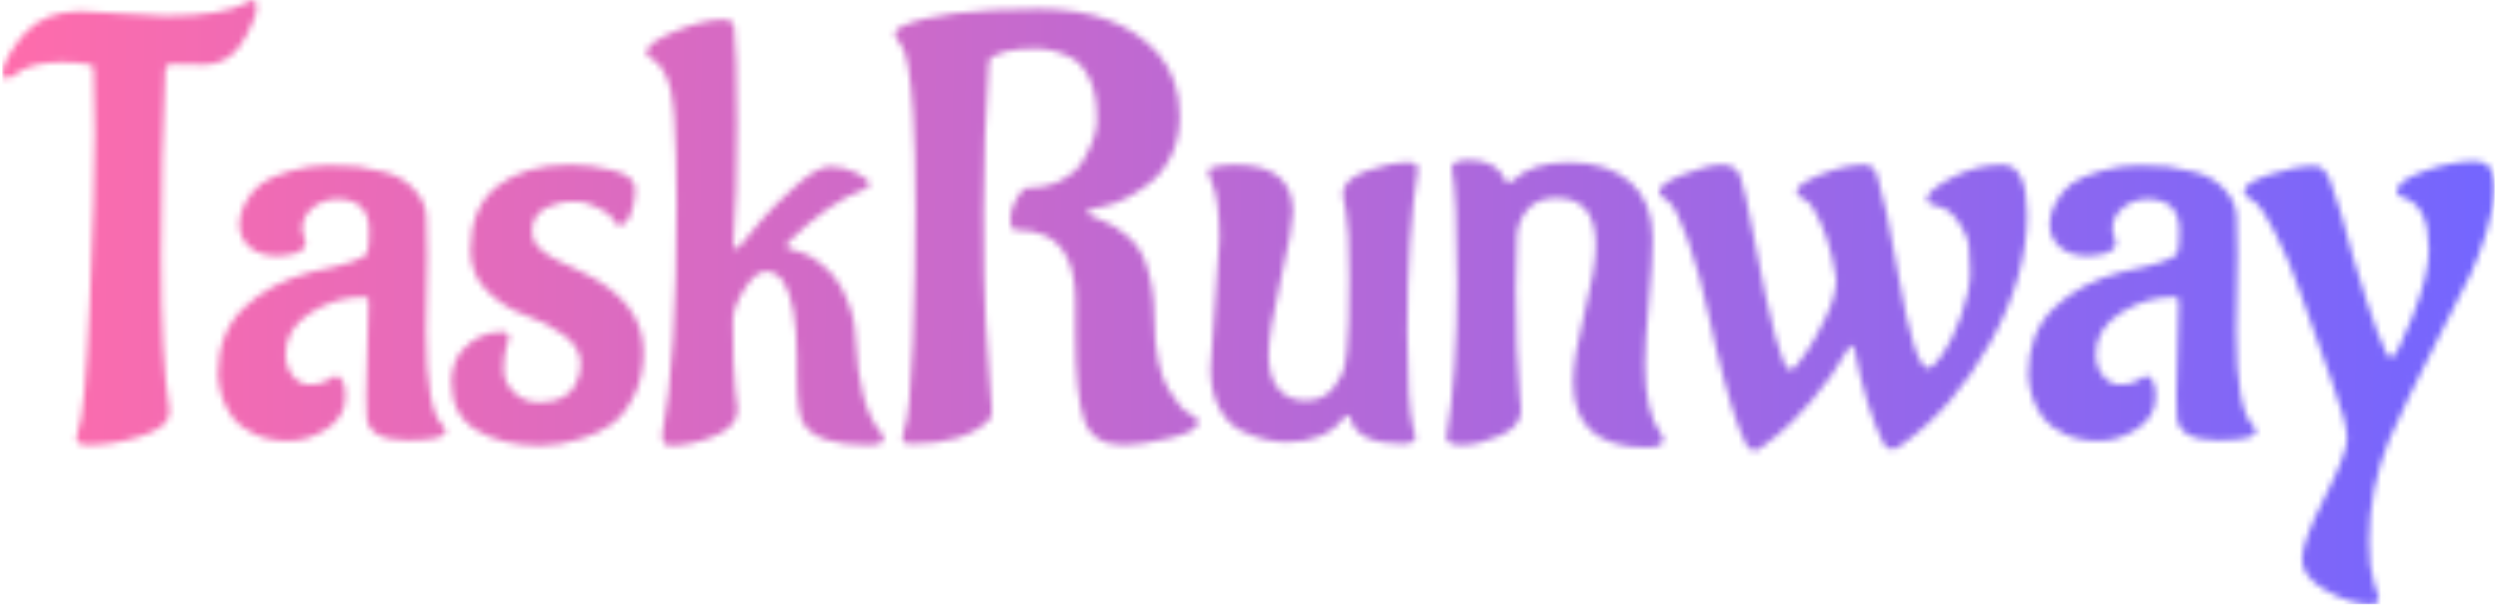 <svg xmlns="http://www.w3.org/2000/svg" version="1.1" xmlns:xlink="http://www.w3.org/1999/xlink" xmlns:svgjs="http://svgjs.dev/svgjs" width="1500" height="363" viewBox="0 0 1500 363"><g transform="matrix(1,0,0,1,-0.909,-0.155)"><svg viewBox="0 0 396 96" data-background-color="#000000" preserveAspectRatio="xMidYMid meet" height="363" width="1500" xmlns="http://www.w3.org/2000/svg" xmlns:xlink="http://www.w3.org/1999/xlink"><g id="tight-bounds" transform="matrix(1,0,0,1,0.24,0.041)"><svg viewBox="0 0 395.52 95.918" height="95.918" width="395.52"><g><svg viewBox="0 0 395.52 95.918" height="95.918" width="395.52"><g><svg viewBox="0 0 395.52 95.918" height="95.918" width="395.52"><g id="textblocktransform"><svg viewBox="0 0 395.52 95.918" height="95.918" width="395.52" id="textblock"><g><svg viewBox="0 0 395.52 95.918" height="95.918" width="395.52"><g transform="matrix(1,0,0,1,0,0)"><svg width="395.52" viewBox="-1.2 -36.55 210.28 51" height="95.918" data-palette-color="url(#ebda7748-7526-4c13-bd16-fd9d70a0ebfc)"></svg></g></svg></g></svg></g></svg></g></svg></g><defs></defs><mask id="ad73f4a1-d4f4-4c55-b9b6-af388265f404"><g id="SvgjsG1127"><svg viewBox="0 0 395.52 95.918" height="95.918" width="395.52"><g><svg viewBox="0 0 395.52 95.918" height="95.918" width="395.52"><g><svg viewBox="0 0 395.52 95.918" height="95.918" width="395.52"><g id="SvgjsG1126"><svg viewBox="0 0 395.52 95.918" height="95.918" width="395.52" id="SvgjsSvg1125"><g><svg viewBox="0 0 395.52 95.918" height="95.918" width="395.52"><g transform="matrix(1,0,0,1,0,0)"><svg width="395.52" viewBox="-1.2 -36.55 210.28 51" height="95.918" data-palette-color="url(#ebda7748-7526-4c13-bd16-fd9d70a0ebfc)"><path d="M5.4-35.6L5.4-35.6 12.6-35.2Q17.4-35.2 19.5-36.35L19.5-36.35Q19.8-36.55 20.03-36.55 20.25-36.55 20.25-35.85 20.25-35.15 19.4-33.55L19.4-33.55Q18.15-31.1 15.8-31.1L15.8-31.1 13.05-31.15Q12.65-31.15 12.55-30.7L12.55-30.7Q12.2-23.35 12.2-14.83 12.2-6.3 12.9-2L12.9-2 12.9-1.75Q12.9-0.5 10.53 0.25 8.15 1 6.05 1L6.05 1Q5.05 1 5.05 0.45L5.05 0.45Q5.05 0.3 5.2-0.25L5.2-0.25Q5.75-1.35 6.18-10.9 6.6-20.45 6.6-25.3L6.6-25.3 6.5-30.75Q6.5-31.05 6.2-31.1L6.2-31.1Q5.15-31.3 3.8-31.3L3.8-31.3Q1.1-31.3-0.2-30.2L-0.2-30.2Q-0.55-29.95-0.88-29.95-1.2-29.95-1.2-30.35L-1.2-30.35Q-1.2-30.95-0.58-32 0.05-33.05 0.75-33.8L0.75-33.8Q2.45-35.6 5.4-35.6ZM34.65-15L34.65-15 34.55-8.6Q34.55-1.95 36-0.6L36-0.6Q36.2-0.4 36.2-0.15L36.2-0.15Q36.2 0.6 32.97 0.6 29.75 0.6 29.55-1.3L29.55-1.3Q29.5-1.75 29.5-3.15L29.5-3.15 29.7-11.15Q29.7-11.5 29.3-11.5L29.3-11.5Q26.9-11.5 24.8-10.15 22.7-8.8 22.7-6.7L22.7-6.7Q22.7-5.6 23.3-4.85 23.9-4.1 24.77-4.1 25.65-4.1 26.22-4.45 26.8-4.8 26.9-4.85L26.9-4.85Q27.75-4.75 27.75-3.08 27.75-1.4 26.2-0.38 24.65 0.65 22.95 0.65 21.25 0.65 20.02 0.05 18.8-0.55 18.25-1.3 17.7-2.05 17.35-3L17.35-3Q17-4.15 17-5L17-5Q17-8.5 19.2-10.6 21.4-12.7 24.85-13.6L24.85-13.6Q29.4-14.5 29.6-15.25L29.6-15.25Q29.75-15.8 29.75-17.1L29.75-17.1Q29.75-19.75 27.05-19.75L27.05-19.75Q25.9-19.75 25-19.03 24.1-18.3 24.1-17.2L24.1-17.2 24.4-16Q24.3-15.15 22.6-15L22.6-15 22.05-14.95Q20.55-14.95 19.67-15.7 18.8-16.45 18.8-17.7L18.8-17.7Q18.8-18.5 19.32-19.48 19.85-20.45 20.65-21.05 21.45-21.65 23.12-22.13 24.8-22.6 26.35-22.6 27.9-22.6 28.75-22.5 29.6-22.4 31.07-22.03 32.55-21.65 33.52-20.6 34.5-19.55 34.57-18.38 34.65-17.2 34.65-15ZM52.9-6.85L52.9-6.85Q52.9-4.7 52.07-3.1 51.25-1.5 50.2-0.75 49.15 0 47.7 0.45L47.7 0.45Q45.8 1.05 44.25 1.05L44.25 1.05Q41 1.05 38.85-0.23 36.7-1.5 36.7-4.3L36.7-4.3Q36.7-5.95 37.6-7L37.6-7Q39-8.55 40.95-8.55L40.95-8.55Q41.55-8.55 41.55-8L41.55-8Q41.55-7.95 41.32-7.23 41.1-6.5 41.1-5.4 41.1-4.3 41.97-3.45 42.85-2.6 44.1-2.6 45.35-2.6 46.1-3.03 46.85-3.45 47.15-4.1L47.15-4.1Q47.6-5 47.6-5.8L47.6-5.8Q47.6-7.25 46.15-8.3 44.7-9.35 42.95-9.95 41.2-10.55 39.75-11.95 38.3-13.35 38.3-15.45L38.3-15.45Q38.3-19.05 40.57-20.85 42.85-22.65 46.75-22.65L46.75-22.65Q48.45-22.65 50.32-22.18 52.2-21.7 52.2-20.58 52.2-19.45 51.82-18.5 51.45-17.55 50.9-17.55L50.9-17.55Q50.6-17.55 50.5-17.78 50.4-18 50.15-18.3 49.9-18.6 48.95-19.07 48-19.55 47.32-19.55 46.65-19.55 46.42-19.53 46.2-19.5 45.65-19.38 45.1-19.25 44.65-19L44.65-19Q43.5-18.35 43.5-17.1L43.5-17.1Q43.5-16.3 43.85-15.93 44.2-15.55 44.4-15.35 44.6-15.15 45.1-14.88 45.6-14.6 45.8-14.5 46-14.4 46.7-14.08 47.4-13.75 47.6-13.65L47.6-13.65Q52.9-11.15 52.9-6.85ZM65.19-16.2L65.19-16.2Q64.99-16 64.99-15.78 64.99-15.55 65.92-15.35 66.84-15.15 67.94-14.25 69.04-13.35 69.59-12.3L69.59-12.3Q70.64-10.25 70.74-8.7L70.74-8.7 70.79-8.05Q71.04-2.2 72.94-0.05L72.94-0.05Q73.19 0.3 73.19 0.45L73.19 0.45Q73.19 1 71.79 1L71.79 1Q67.59 1 66.44-0.75L66.44-0.75Q65.84-1.45 65.84-5.1L65.84-5.1 65.84-6.35Q65.84-11 64.69-12.8L64.69-12.8Q64.09-13.65 63.22-13.65 62.34-13.65 61.39-12.13 60.44-10.6 60.44-9.55L60.44-9.55Q60.44-5.35 60.64-3.7 60.84-2.05 60.84-2L60.84-2Q60.84-0.55 58.87 0.25 56.89 1.05 55.14 1.05L55.14 1.05Q54.49 1.05 54.49 0.25L54.49 0.25 54.49 0.05Q55.69-6.1 55.69-19.35L55.69-19.35Q55.69-23.7 55.49-26.7L55.49-26.7 55.39-27.7Q55.29-29.1 54.82-30.1 54.34-31.1 53.89-31.4L53.89-31.4 53.49-31.65Q53.14-31.85 53.14-32.1L53.14-32.1Q53.14-32.9 55.54-33.9 57.94-34.9 59.69-34.9L59.69-34.9Q60.49-34.85 60.54-34.3L60.54-34.3Q60.79-32.3 60.79-26.08 60.79-19.85 60.49-16.15L60.49-16.15Q60.49-15.55 60.69-15.55 60.89-15.55 61.32-16.13 61.74-16.7 62.82-17.95 63.89-19.2 65.72-20.85 67.54-22.5 68.67-22.5 69.79-22.5 70.89-21.95 71.99-21.4 71.99-20.9L71.99-20.9 71.44-20.55Q68.59-19.5 65.19-16.2ZM91.59-19.1L90.84-18.95Q90.29-18.8 90.29-18.63 90.29-18.45 91.49-18 92.69-17.55 93.77-16.6 94.84-15.65 95.29-14.3L95.29-14.3Q95.99-12.25 95.99-9.9 95.99-7.55 96.34-6.03 96.69-4.5 97.19-3.7L97.19-3.7Q98.19-2 99.04-1.6L99.04-1.6 99.39-1.4Q99.69-1.2 99.69-0.9L99.69-0.9Q99.69-0.15 97.24 0.43 94.79 1 93.44 1L93.44 1Q90.79 1 90.07-1.13 89.34-3.25 89.34-8.4L89.34-8.4 89.34-11.15Q89.34-15.5 86.74-16.7L86.74-16.7Q85.74-17.15 84.34-17.15L84.34-17.15 84.29-17.15Q83.84-17.15 83.84-18.03 83.84-18.9 84.37-19.8 84.89-20.7 85.29-20.7L85.29-20.7Q86.94-20.7 88.14-21.33 89.34-21.95 89.89-22.85L89.89-22.85Q91.04-24.75 91.14-26.1L91.14-26.1 91.14-26.75Q91.14-28.6 90.54-29.88 89.94-31.15 89.04-31.65L89.04-31.65Q87.54-32.45 85.99-32.45 84.44-32.45 83.44-32.2L83.44-32.2Q82.04-31.8 82.04-31.35L82.04-31.35Q81.59-24.8 81.59-18.73 81.59-12.65 81.77-9.43 81.94-6.2 82.12-4.23 82.29-2.25 82.29-1.9L82.29-1.9Q82.29-1.25 81.94-1L81.94-1Q79.89 0.9 75.49 0.9L75.49 0.9Q74.74 0.9 74.74 0.4L74.74 0.4Q74.74 0.25 74.89-0.3L74.89-0.3Q75.39-1.45 75.62-7.6 75.84-13.75 75.84-18.82 75.84-23.9 75.64-27.05L75.64-27.05Q75.34-31.8 74.64-32.75L74.64-32.75Q74.09-33.45 74.09-33.73 74.09-34 74.64-34.3L74.64-34.3Q77.84-35.8 86.24-35.8L86.24-35.8Q92.99-35.8 96.34-32L96.34-32Q98.14-29.9 98.14-26.75L98.14-26.75Q98.14-24.85 97.39-23.35 96.64-21.85 95.54-21.05L95.54-21.05Q93.44-19.45 91.59-19.1L91.59-19.1ZM118.24-22.25L118.24-22.25Q117.34-16.85 117.34-8.5L117.34-8.5Q117.34-2.35 117.84-0.4L117.84-0.4 118.04 0.25Q118.04 0.9 116.94 0.9L116.94 0.9Q113.09 0.9 112.54-1.25L112.54-1.25Q112.49-1.5 112.31-1.5 112.14-1.5 111.99-1.3L111.99-1.3Q110.44 0.75 107.19 0.75L107.19 0.75Q105.39 0.75 103.44-0.15L103.44-0.15Q102.24-0.7 101.49-2.08 100.74-3.45 100.74-5.45L100.74-5.45 101.49-16.4Q101.49-19.85 100.79-21.3L100.79-21.3Q100.54-21.85 100.54-22L100.54-22Q100.54-22.3 100.79-22.4L100.79-22.4Q101.59-22.65 102.84-22.65L102.84-22.65Q107.69-22.65 107.69-18.65L107.69-18.65Q107.69-17.4 106.66-12.95 105.64-8.5 105.64-6.63 105.64-4.75 106.46-3.75 107.29-2.75 108.76-2.75 110.24-2.75 111.09-3.8 111.94-4.85 112.09-5.9L112.09-5.9 112.24-6.95Q112.44-8.7 112.44-13.1 112.44-17.5 112.16-18.68 111.89-19.85 111.89-20.15L111.89-20.15Q111.89-21.4 113.89-22.13 115.89-22.85 117.49-22.85L117.49-22.85Q118.24-22.85 118.24-22.25ZM120.64 0.35L120.64 0.35Q121.54-5.05 121.54-12.6 121.54-20.15 121.09-22.4L121.09-22.4Q121.09-23.05 122.59-23.05L122.59-23.05Q124.89-23.05 125.64-21.3L125.64-21.3Q125.69-21.15 125.89-21.15 126.09-21.15 126.19-21.25L126.19-21.25Q127.74-22.85 130.99-22.85 134.24-22.85 136.14-21.2 138.04-19.55 138.04-16.4L138.04-16.4Q138.04-14.5 137.71-11 137.39-7.5 137.39-5.8L137.39-5.8Q137.39-1.75 138.74 0.05L138.74 0.05Q138.94 0.3 138.94 0.55L138.94 0.55Q138.94 1.2 137.54 1.2L137.54 1.2Q131.34 1.2 131.34-4.3L131.34-4.3Q131.34-6.4 132.29-10.15 133.24-13.9 133.24-15.85L133.24-15.85Q133.24-19.85 129.94-19.85L129.94-19.85Q128.34-19.85 127.51-18.9 126.69-17.95 126.59-16.73 126.49-15.5 126.49-12.1L126.49-12.1Q126.49-6.9 126.84-3.05L126.84-3.05 126.94-1.95Q126.94-0.55 125.11 0.23 123.29 1 121.96 1 120.64 1 120.64 0.35ZM159.03 1L159.03 1Q158.53 1.35 158.28 1.35L158.28 1.35Q157.73 1.35 157.53 0.9L157.53 0.9Q156.03-2.1 155.03-7.2L155.03-7.2Q154.98-7.4 154.88-7.4L154.88-7.4 154.58-7.2Q153.23-4.8 151.46-2.75 149.68-0.7 148.58 0.15L148.58 0.15 147.48 1Q146.98 1.45 146.68 1.45L146.68 1.45Q146.13 1.45 145.93 0.95L145.93 0.95Q144.83-1.15 143.38-7.2L143.38-7.2 142.93-9.25Q141.98-13.65 141.01-16.3 140.03-18.95 139.53-19.4L139.53-19.4 139.03-19.85Q138.58-20 138.58-20.35L138.58-20.35Q138.58-21.05 140.66-21.85 142.73-22.65 143.88-22.65 145.03-22.65 145.41-21.73 145.78-20.8 146.58-16.55L146.58-16.55Q148.68-5.35 149.63-5.35L149.63-5.35Q149.93-5.35 150.31-5.88 150.68-6.4 151.21-7.15 151.73-7.9 152.63-9.75 153.53-11.6 153.53-13L153.53-13Q153.53-13.25 153.18-14.83 152.83-16.4 152.16-17.88 151.48-19.35 151.08-19.55L151.08-19.55Q150.18-20.05 150.18-20.4L150.18-20.4Q150.18-21 152.23-21.83 154.28-22.65 155.93-22.65L155.93-22.65Q156.68-22.65 156.98-21.75L156.98-21.75Q157.73-19.4 158.78-13.3L158.78-13.3Q160.13-5.5 161.28-5.5L161.28-5.5Q161.68-5.5 162.48-6.63 163.28-7.75 164.06-9.9 164.83-12.05 164.83-13.58 164.83-15.1 164.71-15.93 164.58-16.75 163.83-17.85 163.08-18.95 162.13-19.13 161.18-19.3 161.18-19.75L161.18-19.75Q161.18-20.45 163.26-21.55 165.33-22.65 167.53-22.65L167.53-22.65Q169.63-22.65 169.63-18.45L169.63-18.45Q169.63-13.2 166.53-7.65 163.43-2.1 159.03 1ZM187.38-15L187.38-15 187.28-8.6Q187.28-1.95 188.73-0.6L188.73-0.6Q188.93-0.4 188.93-0.15L188.93-0.15Q188.93 0.6 185.71 0.6 182.48 0.6 182.28-1.3L182.28-1.3Q182.23-1.75 182.23-3.15L182.23-3.15 182.43-11.15Q182.43-11.5 182.03-11.5L182.03-11.5Q179.63-11.5 177.53-10.15 175.43-8.8 175.43-6.7L175.43-6.7Q175.43-5.6 176.03-4.85 176.63-4.1 177.51-4.1 178.38-4.1 178.96-4.45 179.53-4.8 179.63-4.85L179.63-4.85Q180.48-4.75 180.48-3.08 180.48-1.4 178.93-0.38 177.38 0.65 175.68 0.65 173.98 0.65 172.76 0.05 171.53-0.55 170.98-1.3 170.43-2.05 170.08-3L170.08-3Q169.73-4.15 169.73-5L169.73-5Q169.73-8.5 171.93-10.6 174.13-12.7 177.58-13.6L177.58-13.6Q182.13-14.5 182.33-15.25L182.33-15.25Q182.48-15.8 182.48-17.1L182.48-17.1Q182.48-19.75 179.78-19.75L179.78-19.75Q178.63-19.75 177.73-19.03 176.83-18.3 176.83-17.2L176.83-17.2 177.13-16Q177.03-15.15 175.33-15L175.33-15 174.78-14.95Q173.28-14.95 172.41-15.7 171.53-16.45 171.53-17.7L171.53-17.7Q171.53-18.5 172.06-19.48 172.58-20.45 173.38-21.05 174.18-21.65 175.86-22.13 177.53-22.6 179.08-22.6 180.63-22.6 181.48-22.5 182.33-22.4 183.81-22.03 185.28-21.65 186.26-20.6 187.23-19.55 187.31-18.38 187.38-17.2 187.38-15ZM199.28 13.85L199.28 13.85Q199.28 14.45 198.68 14.45L198.68 14.45 198.63 14.45Q196.98 14.45 194.9 13.3 192.83 12.15 192.83 10.65 192.83 9.15 194.73 5.43 196.63 1.7 196.63 0.45L196.63 0.45Q196.63-0.9 195.33-4.4L195.33-4.4Q193.68-8.95 192.7-11.8 191.73-14.65 190.6-16.82 189.48-19 188.98-19.4L188.98-19.4 188.48-19.75Q187.93-20.05 187.93-20.4L187.93-20.4Q187.93-21.1 190.1-21.83 192.28-22.55 193.93-22.55L193.93-22.55Q194.68-22.55 195.18-21.35L195.18-21.35Q196.08-19 197.13-14.85L197.13-14.85Q199.68-6.35 200.33-6.35L200.33-6.35Q200.78-6.35 202.15-9.85 203.53-13.35 203.53-15.5L203.53-15.5Q203.53-19.25 201.33-19.9L201.33-19.9Q200.83-20 200.83-20.4L200.83-20.4Q200.83-21.3 203.18-22.13 205.53-22.95 207.43-22.95L207.43-22.95Q209.08-22.95 209.08-20.8L209.08-20.8Q209.08-19.15 208.38-16.95 207.68-14.75 207.08-13.48 206.48-12.2 204.1-7.58 201.73-2.95 200.18 0.55L200.18 0.55Q198.48 4.75 198.48 9.1L198.48 9.1Q198.48 11.4 198.88 12.55 199.28 13.7 199.28 13.85Z" opacity="1" transform="matrix(1,0,0,1,0,0)" fill="white" class="wordmark-text-0" id="SvgjsPath1124"></path></svg></g></svg></g></svg></g></svg></g></svg></g><defs><mask></mask></defs></svg><rect width="395.52" height="95.918" fill="black" stroke="none" visibility="hidden"></rect></g></mask><linearGradient x1="0" x2="1" y1="0.548" y2="0.55" id="ebda7748-7526-4c13-bd16-fd9d70a0ebfc"><stop stop-color="#ff6cab" offset="0"></stop><stop stop-color="#7366ff" offset="1"></stop></linearGradient><rect width="395.52" height="95.918" fill="url(#ebda7748-7526-4c13-bd16-fd9d70a0ebfc)" mask="url(#ad73f4a1-d4f4-4c55-b9b6-af388265f404)" data-fill-palette-color="primary"></rect></svg><rect width="395.52" height="95.918" fill="none" stroke="none" visibility="hidden"></rect></g></svg></g></svg>